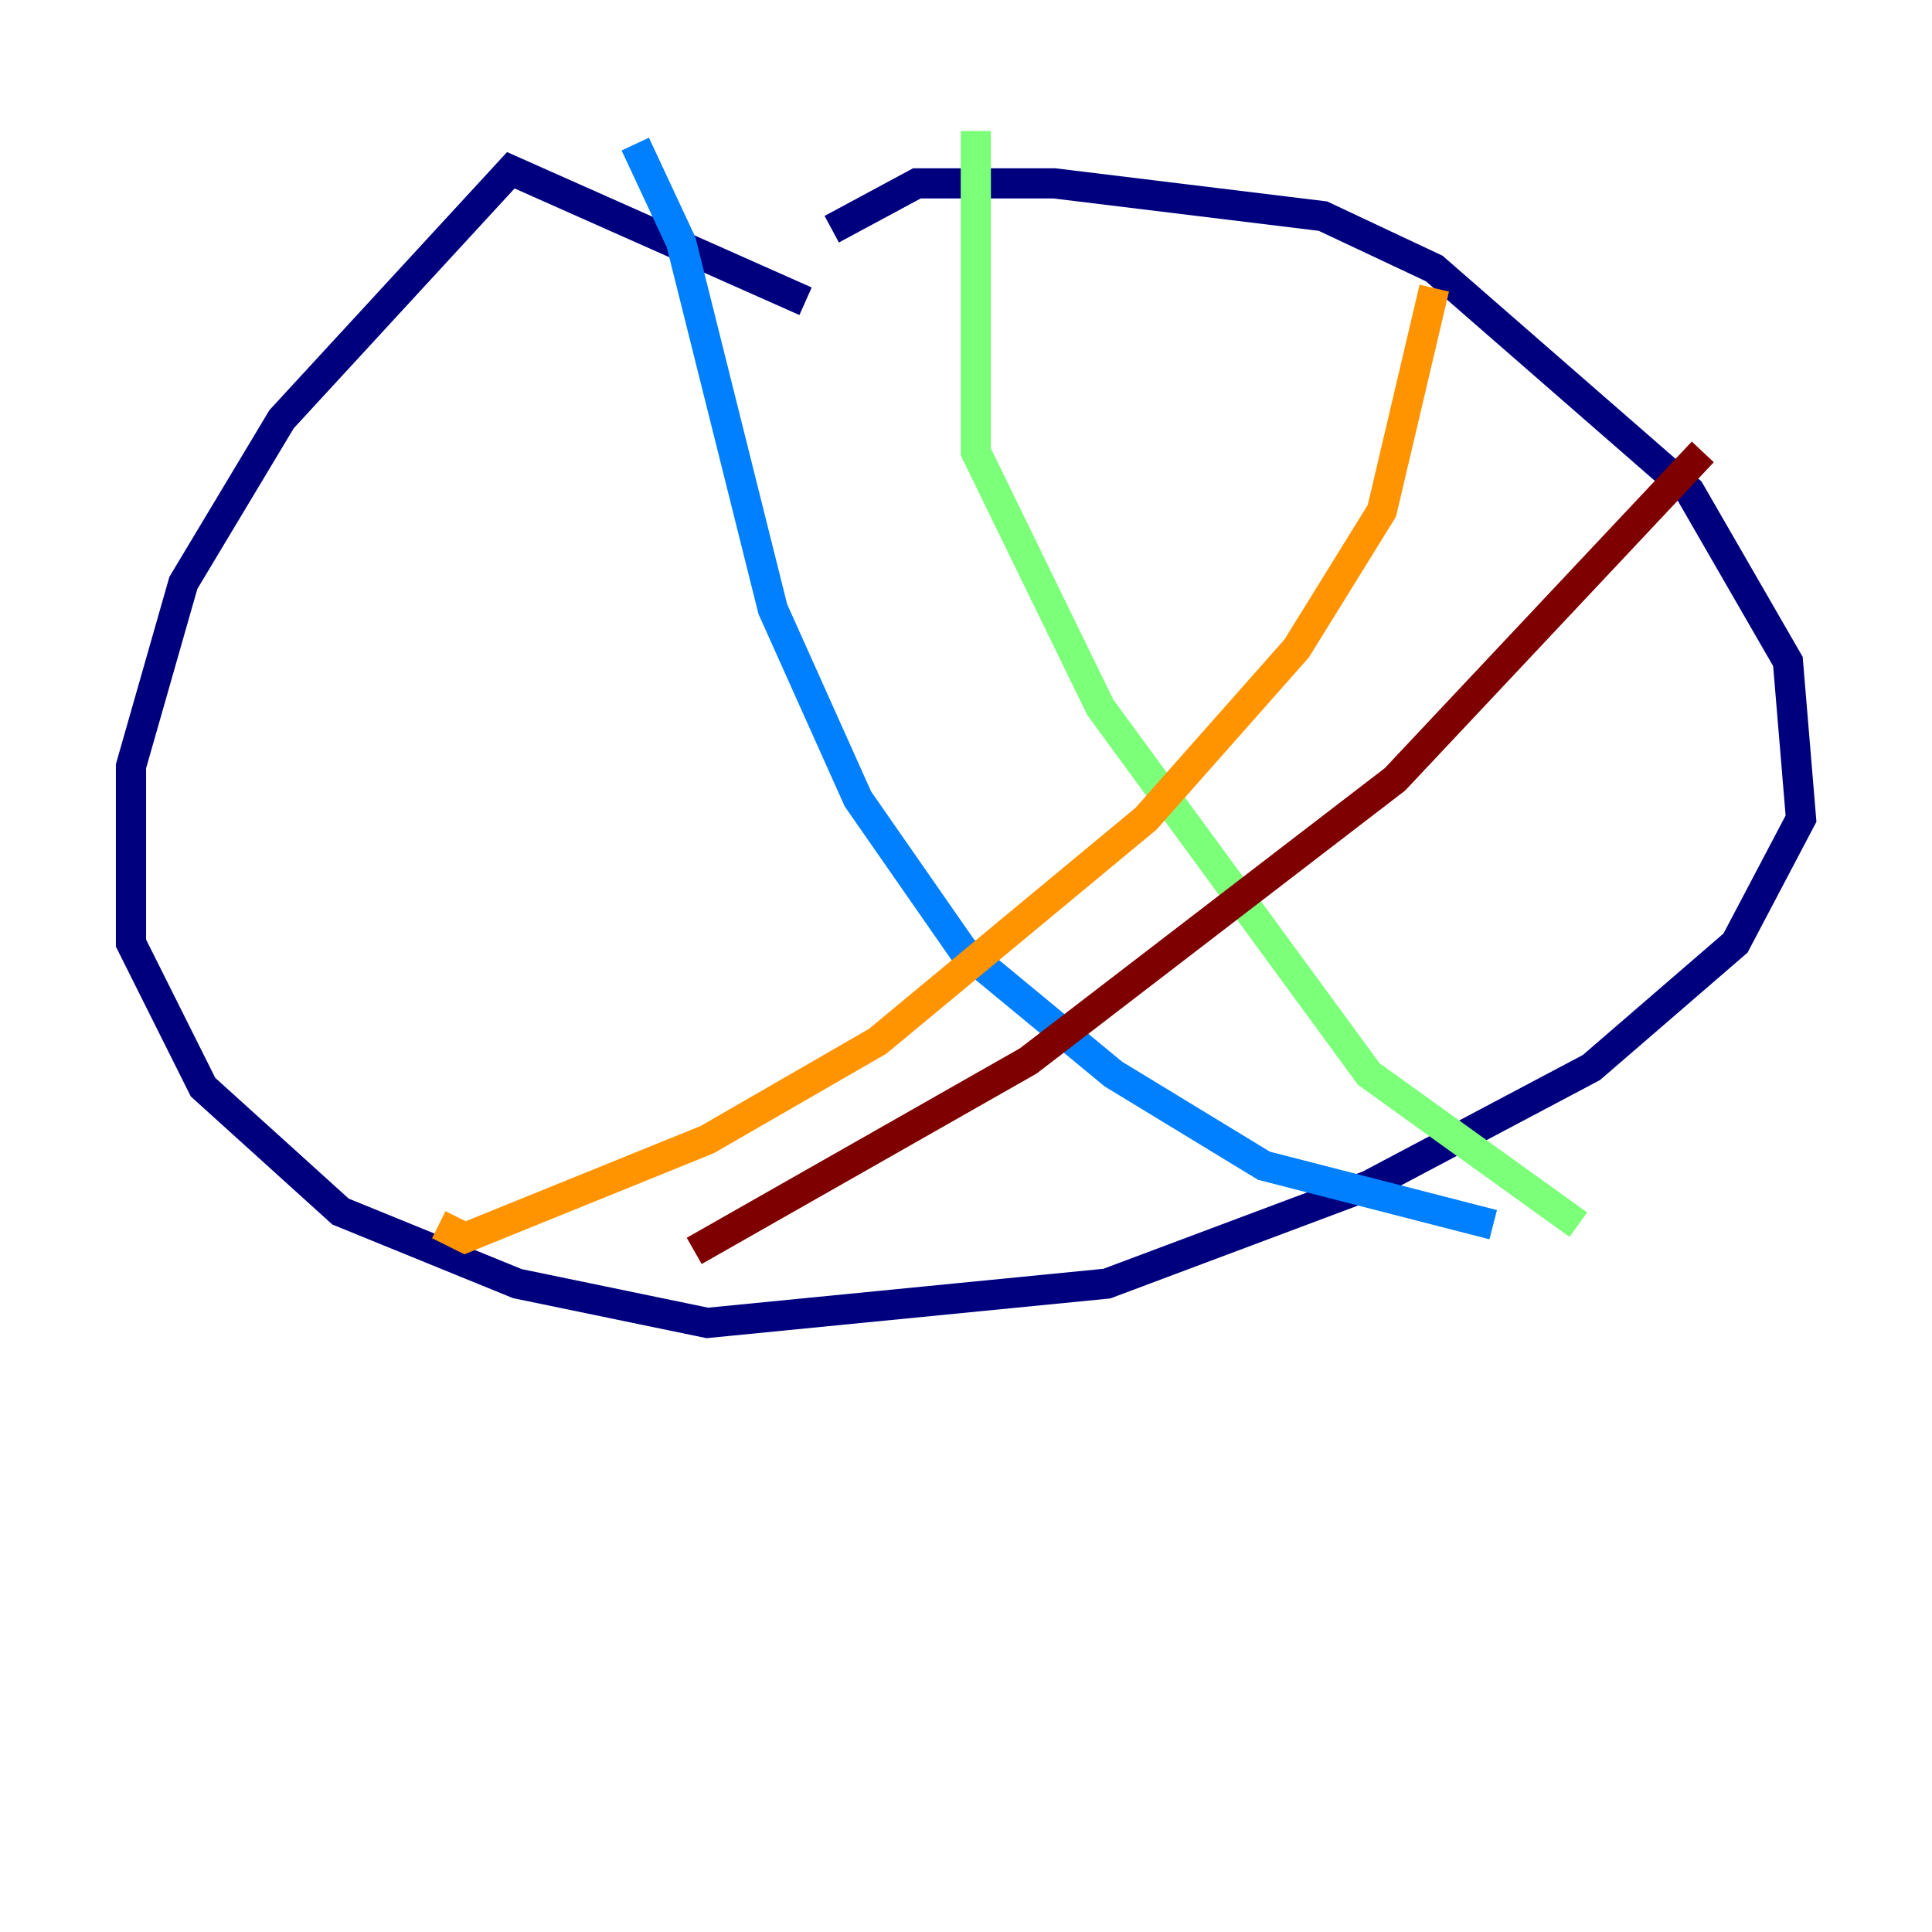 <?xml version="1.0" encoding="utf-8" ?>
<svg baseProfile="tiny" height="128" version="1.2" viewBox="0,0,128,128" width="128" xmlns="http://www.w3.org/2000/svg" xmlns:ev="http://www.w3.org/2001/xml-events" xmlns:xlink="http://www.w3.org/1999/xlink"><defs /><polyline fill="none" points="53.37,19.959 33.844,11.281 18.658,27.77 12.149,38.617 8.678,50.766 8.678,62.481 13.451,72.027 22.563,80.271 34.278,85.044 46.861,87.647 73.329,85.044 90.685,78.536 105.437,70.725 114.983,62.481 119.322,54.237 118.454,43.824 111.946,32.542 95.024,17.79 87.647,14.319 69.858,12.149 60.746,12.149 55.105,15.186" stroke="#00007f" stroke-width="2" /><polyline fill="none" points="42.088,9.546 45.125,16.054 51.2,40.352 56.841,52.936 63.783,62.915 73.763,71.159 83.742,77.234 98.929,81.139" stroke="#0080ff" stroke-width="2" /><polyline fill="none" points="64.651,8.678 64.651,29.939 72.895,46.861 90.685,71.159 104.57,81.139" stroke="#7cff79" stroke-width="2" /><polyline fill="none" points="95.024,19.091 91.552,33.844 85.912,42.956 75.932,54.237 58.142,68.99 46.861,75.498 30.807,82.007 29.071,81.139" stroke="#ff9400" stroke-width="2" /><polyline fill="none" points="112.814,29.939 92.42,51.634 68.122,70.291 45.993,82.875" stroke="#7f0000" stroke-width="2" /></svg>